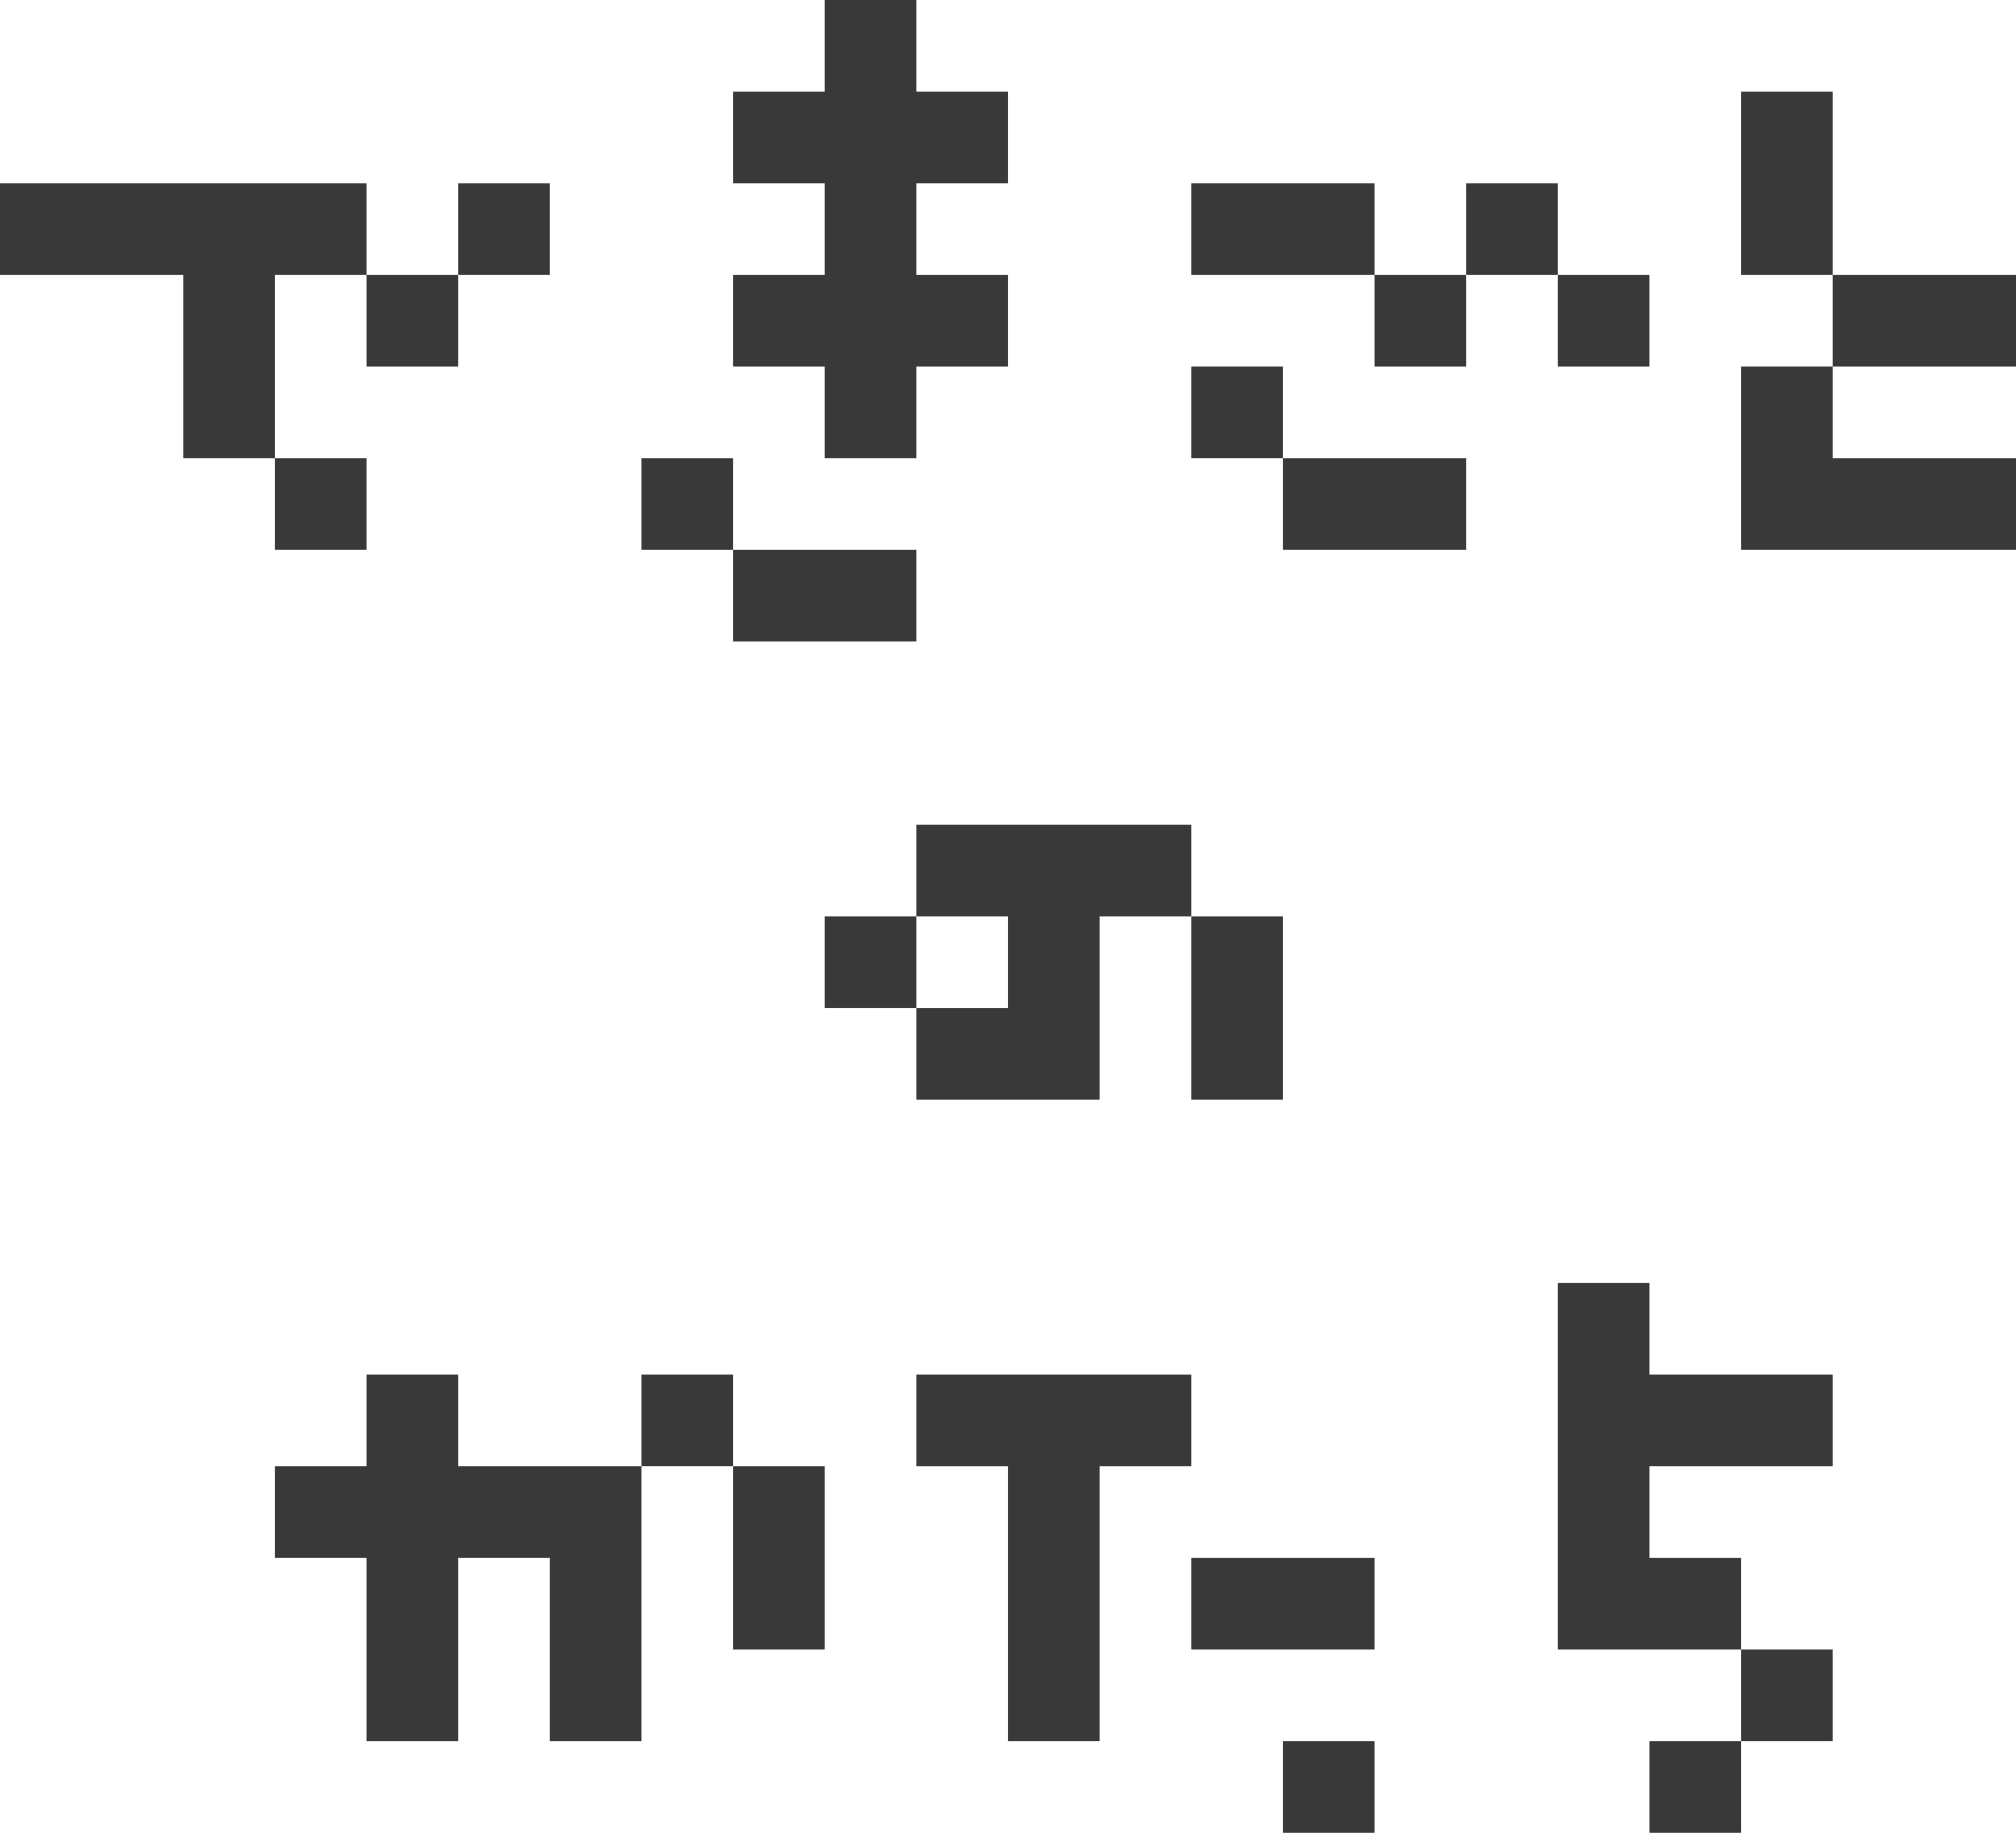 <?xml version="1.0" encoding="utf-8"?>
<!-- Generator: Adobe Illustrator 16.0.0, SVG Export Plug-In . SVG Version: 6.00 Build 0)  -->
<!DOCTYPE svg PUBLIC "-//W3C//DTD SVG 1.1//EN" "http://www.w3.org/Graphics/SVG/1.1/DTD/svg11.dtd">
<svg version="1.1" id="レイヤー_1" xmlns="http://www.w3.org/2000/svg" xmlns:xlink="http://www.w3.org/1999/xlink" x="0px"
	 y="0px" width="150px" height="136.363px" viewBox="0 0 150 136.363" enable-background="new 0 0 150 136.363"
	 xml:space="preserve">
<g>
	<rect x="122.727" y="129.545" fill="#393939" width="6.818" height="6.818"/>
	<rect x="95.456" y="129.545" fill="#393939" width="6.817" height="6.818"/>
	<rect x="129.545" y="122.727" fill="#393939" width="6.816" height="6.817"/>
	<polygon fill="#393939" points="88.637,115.91 88.637,122.727 95.456,122.727 102.273,122.727 102.273,115.91 95.456,115.91 	"/>
	<polygon fill="#393939" points="54.545,115.91 54.545,122.727 61.363,122.727 61.363,115.91 61.363,109.09 54.545,109.09 	"/>
	<polygon fill="#393939" points="34.09,109.09 34.09,102.273 27.273,102.273 27.273,109.09 20.455,109.09 20.455,115.91 
		27.273,115.91 27.273,122.727 27.273,129.545 34.09,129.545 34.09,122.727 34.09,115.91 40.91,115.91 40.91,122.727 40.91,129.545 
		47.727,129.545 47.727,122.727 47.727,115.91 47.727,109.09 40.91,109.09 	"/>
	<polygon fill="#393939" points="122.727,102.273 122.727,95.454 115.91,95.454 115.91,102.273 115.91,109.09 115.91,115.91 
		115.91,122.727 122.727,122.727 129.545,122.727 129.545,115.91 122.727,115.91 122.727,109.09 129.545,109.09 136.363,109.09 
		136.363,102.273 129.545,102.273 	"/>
	<polygon fill="#393939" points="88.637,102.273 81.818,102.273 75,102.273 68.182,102.273 68.182,109.09 75,109.09 75,115.91 
		75,122.727 75,129.545 81.818,129.545 81.818,122.727 81.818,115.91 81.818,109.09 88.637,109.09 	"/>
	<rect x="47.727" y="102.273" fill="#393939" width="6.818" height="6.815"/>
	<polygon fill="#393939" points="88.637,81.818 95.456,81.818 95.456,75 95.456,68.182 88.637,68.182 88.637,75 	"/>
	<polygon fill="#393939" points="75,75 68.182,75 68.182,81.818 75,81.818 81.818,81.818 81.818,75 81.818,68.182 88.637,68.182 
		88.637,61.363 81.818,61.363 75,61.363 68.182,61.363 68.182,68.182 75,68.182 	"/>
	<rect x="61.363" y="68.182" fill="#393939" width="6.818" height="6.817"/>
	<polygon fill="#393939" points="61.363,47.727 68.182,47.727 68.182,40.909 61.363,40.909 54.545,40.909 54.545,47.727 	"/>
	<polygon fill="#393939" points="95.456,34.091 95.456,40.909 102.273,40.909 109.089,40.909 109.089,34.091 102.273,34.091 	"/>
	<rect x="47.727" y="34.091" fill="#393939" width="6.818" height="6.818"/>
	<rect x="20.455" y="34.091" fill="#393939" width="6.818" height="6.818"/>
	<polygon fill="#393939" points="129.545,27.272 129.545,34.091 129.545,40.909 136.363,40.909 143.182,40.909 150,40.909 
		150,34.091 143.182,34.091 136.363,34.091 136.363,27.272 	"/>
	<rect x="88.637" y="27.272" fill="#393939" width="6.818" height="6.817"/>
	<polygon fill="#393939" points="61.363,34.091 68.182,34.091 68.182,27.272 75,27.272 75,20.454 68.182,20.454 68.182,13.637 
		75,13.637 75,6.818 68.182,6.818 68.182,0 61.363,0 61.363,6.818 54.545,6.818 54.545,13.637 61.363,13.637 61.363,20.454 
		54.545,20.454 54.545,27.272 61.363,27.272 	"/>
	<polygon fill="#393939" points="13.637,34.091 20.455,34.091 20.455,27.272 20.455,20.454 27.273,20.454 27.273,13.637 
		20.455,13.637 13.637,13.637 6.818,13.637 0,13.637 0,20.454 6.818,20.454 13.637,20.454 13.637,27.272 	"/>
	<polygon fill="#393939" points="150,27.272 150,20.454 143.182,20.454 136.363,20.454 136.363,27.272 143.182,27.272 	"/>
	<rect x="115.91" y="20.454" fill="#393939" width="6.816" height="6.818"/>
	<rect x="102.273" y="20.454" fill="#393939" width="6.815" height="6.818"/>
	<rect x="27.273" y="20.454" fill="#393939" width="6.817" height="6.818"/>
	<rect x="109.089" y="13.637" fill="#393939" width="6.82" height="6.816"/>
	<polygon fill="#393939" points="95.456,13.637 88.637,13.637 88.637,20.454 95.456,20.454 102.273,20.454 102.273,13.637 	"/>
	<rect x="34.09" y="13.637" fill="#393939" width="6.819" height="6.816"/>
	<polygon fill="#393939" points="136.363,6.818 129.545,6.818 129.545,13.637 129.545,20.454 136.363,20.454 136.363,13.637 	"/>
</g>
</svg>
